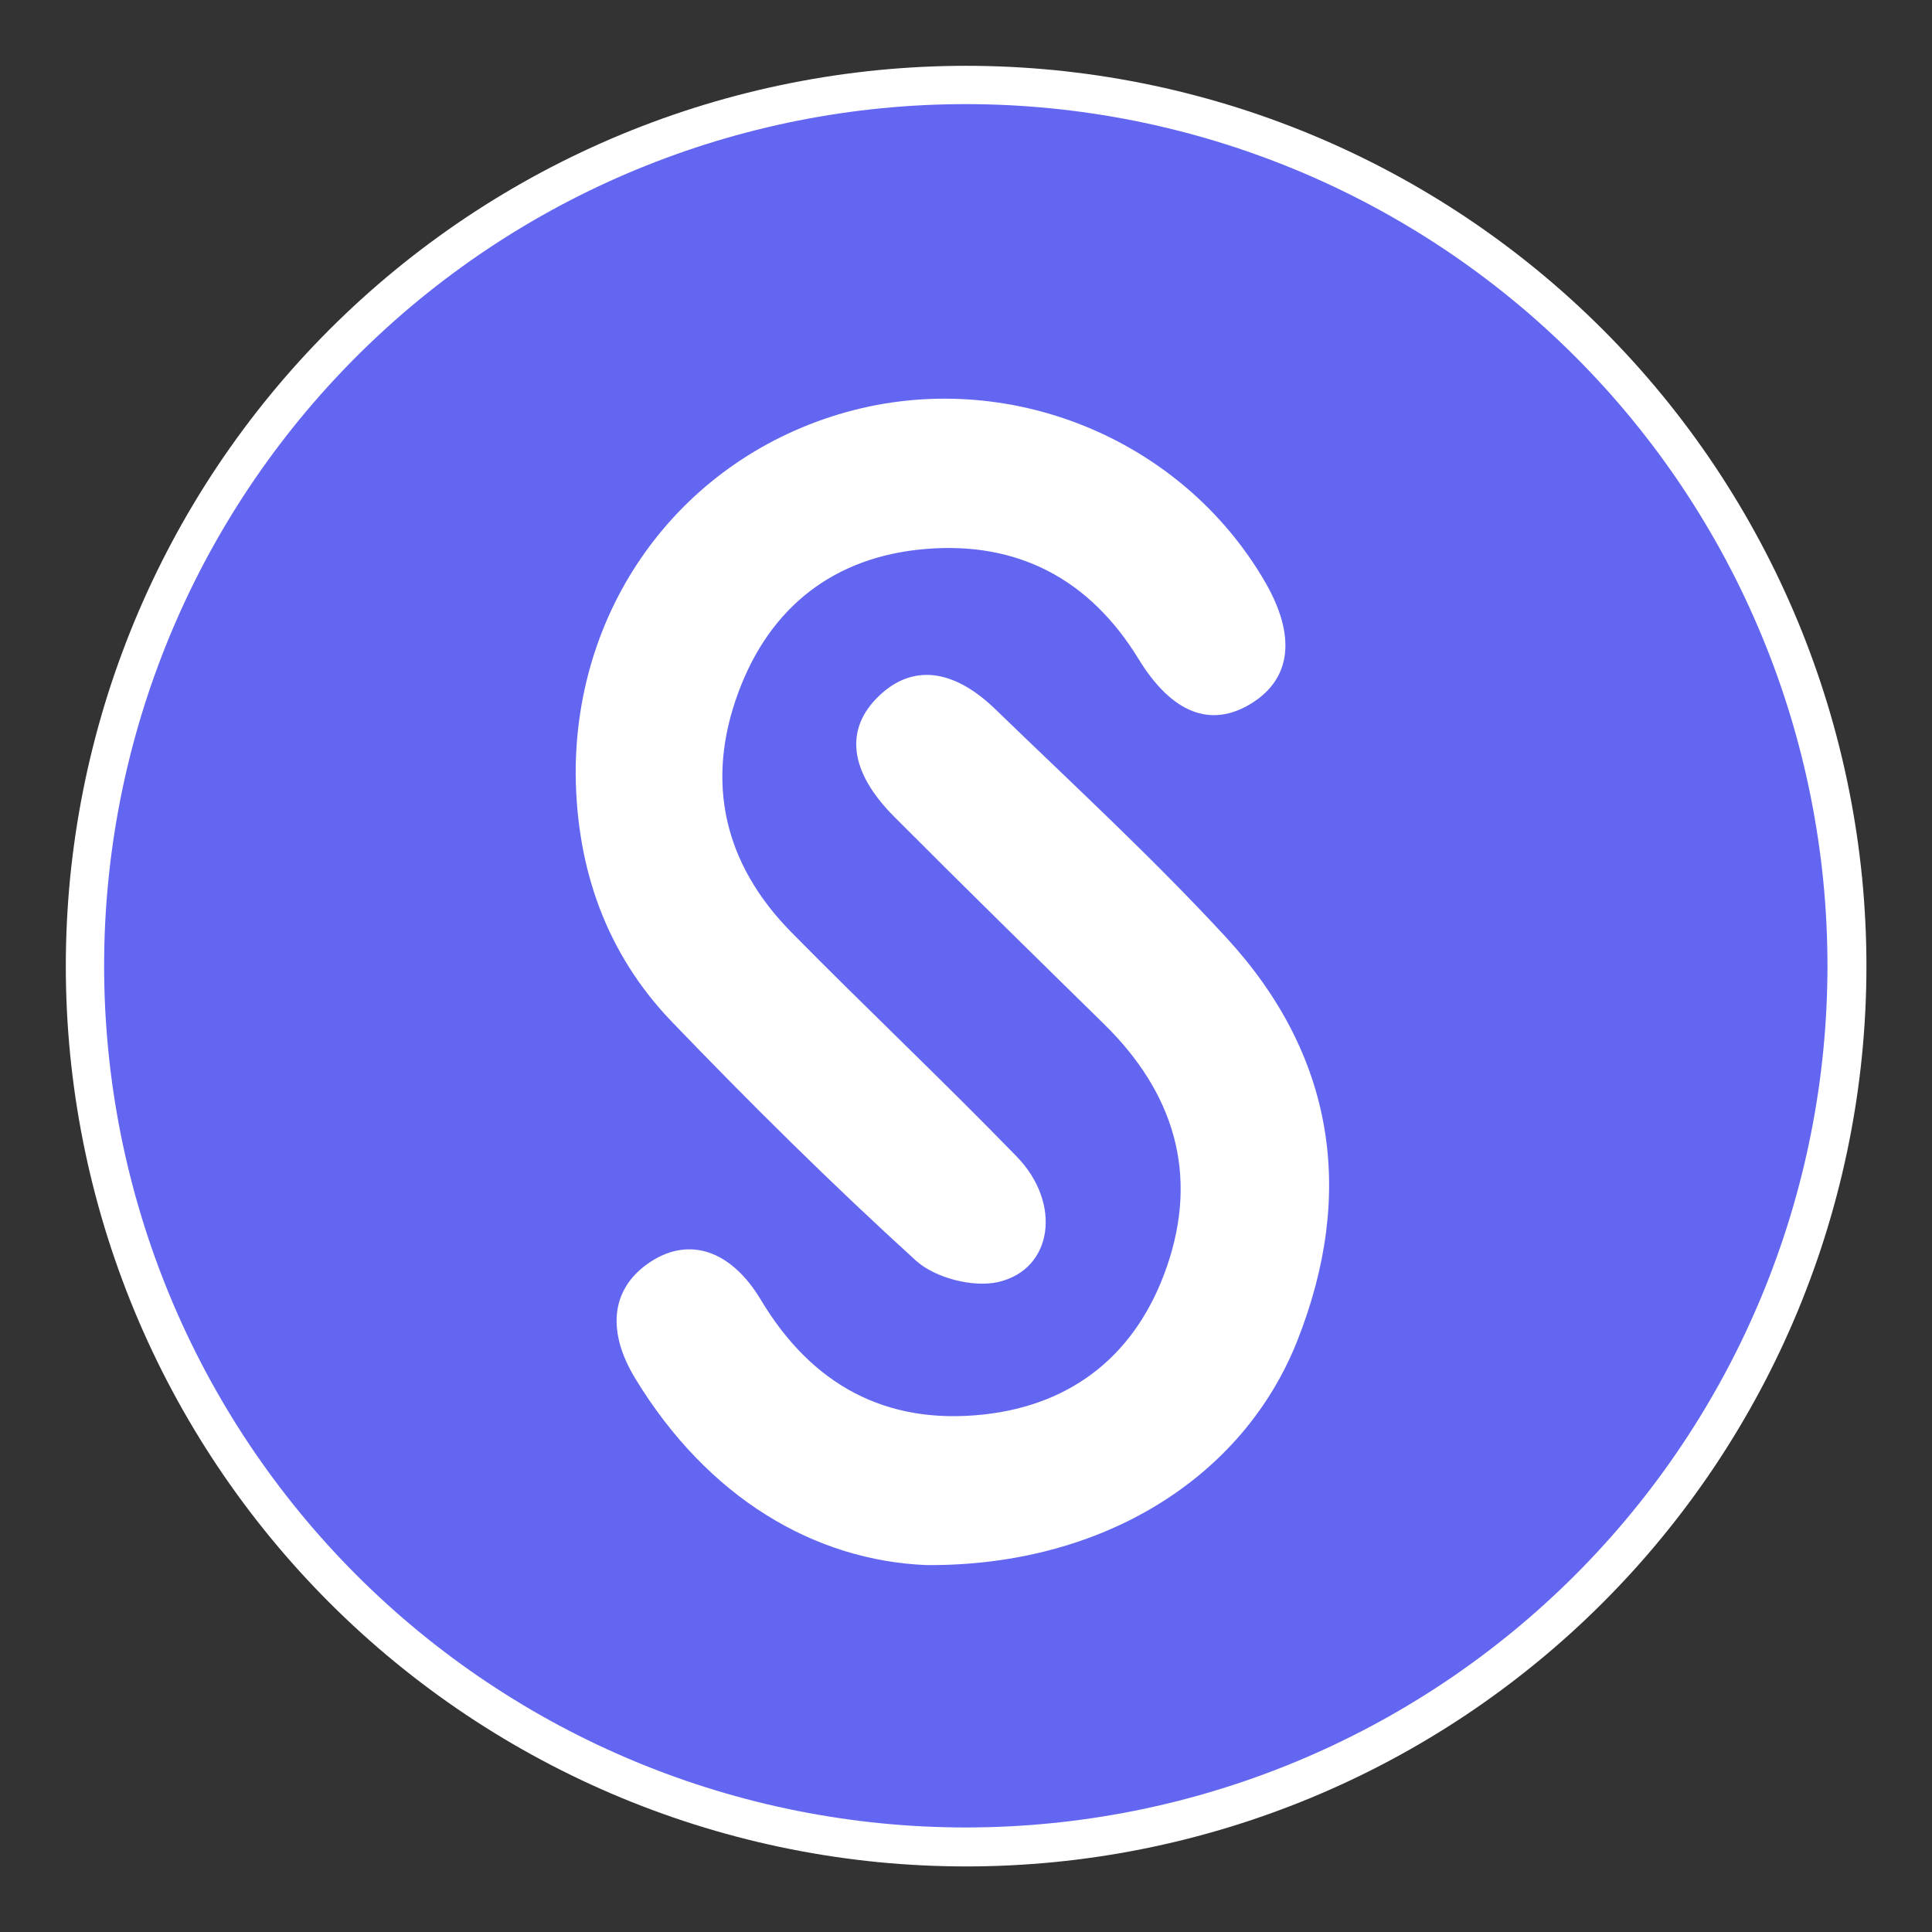 <svg xmlns="http://www.w3.org/2000/svg" xmlns:xlink="http://www.w3.org/1999/xlink" width="500" zoomAndPan="magnify" viewBox="0 0 375 375" height="500" preserveAspectRatio="xMidYMid meet" version="1.0"><rect x="0" y="0" width="375" height="375" fill="#333333" stroke="none"/><defs><clipPath id="32d23e406f"><path d="M 12.773 12.773 L 362.273 12.773 L 362.273 362.273 L 12.773 362.273 Z M 12.773 12.773 " clip-rule="nonzero"/></clipPath><clipPath id="84e9a4f9f1"><path d="M 20.211 20.211 L 354.711 20.211 L 354.711 354.711 L 20.211 354.711 Z M 20.211 20.211 " clip-rule="nonzero"/></clipPath><clipPath id="a0a89023f7"><path d="M 111.621 77 L 250 77 L 250 250 L 111.621 250 Z M 111.621 77 " clip-rule="nonzero"/></clipPath></defs><g clip-path="url(#32d23e406f)"><path fill="#ffffff" d="M 362.273 187.523 C 362.273 190.383 362.203 193.242 362.062 196.098 C 361.922 198.953 361.711 201.805 361.434 204.652 C 361.152 207.5 360.801 210.336 360.383 213.164 C 359.961 215.992 359.473 218.809 358.914 221.617 C 358.359 224.422 357.73 227.211 357.035 229.984 C 356.34 232.758 355.578 235.516 354.75 238.25 C 353.918 240.988 353.023 243.703 352.059 246.395 C 351.094 249.086 350.066 251.754 348.973 254.398 C 347.875 257.039 346.719 259.652 345.496 262.238 C 344.273 264.824 342.988 267.379 341.641 269.898 C 340.289 272.422 338.883 274.91 337.41 277.363 C 335.941 279.816 334.41 282.23 332.824 284.609 C 331.234 286.988 329.586 289.324 327.883 291.621 C 326.18 293.918 324.422 296.172 322.605 298.383 C 320.793 300.594 318.926 302.758 317.004 304.879 C 315.086 306.996 313.113 309.066 311.09 311.09 C 309.066 313.113 306.996 315.086 304.879 317.004 C 302.758 318.926 300.594 320.793 298.383 322.605 C 296.172 324.422 293.918 326.18 291.621 327.883 C 289.324 329.586 286.988 331.234 284.609 332.824 C 282.23 334.41 279.816 335.941 277.363 337.41 C 274.91 338.883 272.422 340.289 269.898 341.641 C 267.379 342.988 264.824 344.273 262.238 345.496 C 259.652 346.719 257.039 347.875 254.398 348.973 C 251.754 350.066 249.086 351.094 246.395 352.059 C 243.703 353.023 240.988 353.918 238.25 354.75 C 235.516 355.578 232.758 356.34 229.984 357.035 C 227.211 357.73 224.422 358.359 221.617 358.914 C 218.809 359.473 215.992 359.961 213.164 360.383 C 210.336 360.801 207.496 361.152 204.652 361.434 C 201.805 361.711 198.953 361.922 196.098 362.062 C 193.242 362.203 190.383 362.273 187.523 362.273 C 184.664 362.273 181.805 362.203 178.949 362.062 C 176.094 361.922 173.242 361.711 170.395 361.434 C 167.547 361.152 164.711 360.801 161.883 360.383 C 159.055 359.961 156.234 359.473 153.43 358.914 C 150.625 358.359 147.836 357.73 145.062 357.035 C 142.289 356.34 139.531 355.578 136.797 354.75 C 134.059 353.918 131.344 353.023 128.652 352.059 C 125.961 351.094 123.293 350.066 120.648 348.973 C 118.008 347.875 115.395 346.719 112.809 345.496 C 110.223 344.273 107.668 342.988 105.148 341.641 C 102.625 340.289 100.137 338.883 97.684 337.41 C 95.23 335.941 92.816 334.41 90.438 332.824 C 88.059 331.234 85.723 329.586 83.426 327.883 C 81.129 326.18 78.875 324.422 76.664 322.605 C 74.453 320.793 72.289 318.926 70.168 317.004 C 68.051 315.086 65.98 313.113 63.957 311.09 C 61.934 309.066 59.961 306.996 58.043 304.879 C 56.121 302.758 54.254 300.594 52.441 298.383 C 50.625 296.172 48.867 293.918 47.164 291.621 C 45.461 289.324 43.812 286.988 42.223 284.609 C 40.637 282.23 39.105 279.816 37.637 277.363 C 36.164 274.91 34.754 272.422 33.406 269.898 C 32.059 267.379 30.773 264.824 29.551 262.238 C 28.328 259.652 27.168 257.039 26.074 254.398 C 24.98 251.754 23.953 249.086 22.988 246.395 C 22.023 243.703 21.129 240.988 20.297 238.25 C 19.469 235.516 18.707 232.758 18.012 229.984 C 17.316 227.211 16.688 224.422 16.133 221.617 C 15.574 218.809 15.086 215.992 14.664 213.164 C 14.246 210.336 13.895 207.496 13.613 204.652 C 13.336 201.805 13.125 198.953 12.984 196.098 C 12.844 193.242 12.773 190.383 12.773 187.523 C 12.773 184.664 12.844 181.805 12.984 178.949 C 13.125 176.094 13.336 173.242 13.613 170.395 C 13.895 167.547 14.246 164.711 14.664 161.883 C 15.086 159.055 15.574 156.234 16.133 153.43 C 16.688 150.625 17.316 147.836 18.012 145.062 C 18.707 142.289 19.469 139.531 20.297 136.797 C 21.129 134.059 22.023 131.344 22.988 128.652 C 23.953 125.961 24.98 123.293 26.074 120.648 C 27.168 118.008 28.328 115.395 29.551 112.809 C 30.773 110.223 32.059 107.668 33.406 105.148 C 34.754 102.625 36.164 100.137 37.637 97.684 C 39.105 95.23 40.637 92.816 42.223 90.438 C 43.812 88.059 45.461 85.723 47.164 83.426 C 48.867 81.129 50.625 78.875 52.441 76.664 C 54.254 74.453 56.121 72.289 58.043 70.168 C 59.961 68.051 61.934 65.98 63.957 63.957 C 65.98 61.934 68.051 59.961 70.168 58.043 C 72.289 56.121 74.453 54.254 76.664 52.441 C 78.875 50.625 81.129 48.867 83.426 47.164 C 85.723 45.461 88.059 43.812 90.438 42.223 C 92.816 40.637 95.23 39.105 97.684 37.637 C 100.137 36.164 102.625 34.754 105.148 33.406 C 107.668 32.059 110.223 30.773 112.809 29.551 C 115.395 28.328 118.008 27.168 120.648 26.074 C 123.293 24.98 125.961 23.953 128.652 22.988 C 131.344 22.023 134.059 21.129 136.797 20.297 C 139.531 19.469 142.289 18.707 145.062 18.012 C 147.836 17.316 150.625 16.688 153.43 16.133 C 156.234 15.574 159.055 15.086 161.883 14.664 C 164.711 14.246 167.547 13.895 170.395 13.613 C 173.242 13.336 176.094 13.125 178.949 12.984 C 181.805 12.844 184.664 12.773 187.523 12.773 C 190.383 12.773 193.242 12.844 196.098 12.984 C 198.953 13.125 201.805 13.336 204.652 13.613 C 207.496 13.895 210.336 14.246 213.164 14.664 C 215.992 15.086 218.809 15.574 221.617 16.133 C 224.422 16.688 227.211 17.316 229.984 18.012 C 232.758 18.707 235.516 19.469 238.25 20.297 C 240.988 21.129 243.703 22.023 246.395 22.988 C 249.086 23.953 251.754 24.98 254.398 26.074 C 257.039 27.168 259.652 28.328 262.238 29.551 C 264.824 30.773 267.379 32.059 269.898 33.406 C 272.422 34.754 274.91 36.164 277.363 37.637 C 279.816 39.105 282.23 40.637 284.609 42.223 C 286.988 43.812 289.324 45.461 291.621 47.164 C 293.918 48.867 296.172 50.625 298.383 52.441 C 300.594 54.254 302.758 56.121 304.879 58.043 C 306.996 59.961 309.066 61.934 311.09 63.957 C 313.113 65.98 315.086 68.051 317.004 70.168 C 318.926 72.289 320.793 74.453 322.605 76.664 C 324.422 78.875 326.18 81.129 327.883 83.426 C 329.586 85.723 331.234 88.059 332.824 90.438 C 334.41 92.816 335.941 95.23 337.41 97.684 C 338.883 100.137 340.289 102.625 341.641 105.148 C 342.988 107.668 344.273 110.223 345.496 112.809 C 346.719 115.395 347.875 118.008 348.973 120.648 C 350.066 123.293 351.094 125.961 352.059 128.652 C 353.023 131.344 353.918 134.059 354.75 136.797 C 355.578 139.531 356.34 142.289 357.035 145.062 C 357.73 147.836 358.359 150.625 358.914 153.43 C 359.473 156.234 359.961 159.055 360.383 161.883 C 360.801 164.711 361.152 167.547 361.434 170.395 C 361.711 173.242 361.922 176.094 362.062 178.949 C 362.203 181.805 362.273 184.664 362.273 187.523 Z M 362.273 187.523 " fill-opacity="1" fill-rule="nonzero"/></g><g clip-path="url(#84e9a4f9f1)"><path fill="#6366f1" d="M 354.711 187.461 C 354.711 190.195 354.641 192.934 354.508 195.668 C 354.375 198.398 354.172 201.129 353.902 203.852 C 353.637 206.578 353.301 209.293 352.898 212 C 352.496 214.707 352.031 217.402 351.496 220.09 C 350.961 222.773 350.363 225.441 349.699 228.098 C 349.031 230.754 348.301 233.391 347.508 236.012 C 346.715 238.629 345.855 241.227 344.934 243.805 C 344.012 246.383 343.027 248.934 341.977 251.465 C 340.93 253.992 339.82 256.492 338.652 258.969 C 337.48 261.441 336.25 263.887 334.961 266.301 C 333.672 268.715 332.32 271.094 330.914 273.441 C 329.508 275.793 328.043 278.102 326.523 280.379 C 325.004 282.656 323.426 284.891 321.797 287.09 C 320.164 289.289 318.48 291.445 316.746 293.562 C 315.008 295.68 313.223 297.75 311.383 299.777 C 309.547 301.805 307.66 303.789 305.723 305.723 C 303.789 307.66 301.805 309.547 299.777 311.383 C 297.75 313.223 295.68 315.008 293.562 316.746 C 291.445 318.48 289.289 320.164 287.09 321.797 C 284.891 323.426 282.656 325.004 280.379 326.523 C 278.102 328.043 275.793 329.508 273.441 330.914 C 271.094 332.32 268.715 333.672 266.301 334.961 C 263.887 336.25 261.441 337.48 258.969 338.652 C 256.492 339.82 253.992 340.93 251.465 341.977 C 248.934 343.027 246.383 344.012 243.805 344.934 C 241.227 345.855 238.629 346.715 236.008 347.508 C 233.391 348.301 230.754 349.031 228.098 349.699 C 225.441 350.363 222.773 350.961 220.09 351.496 C 217.402 352.031 214.707 352.496 212 352.898 C 209.293 353.301 206.578 353.637 203.852 353.902 C 201.129 354.172 198.398 354.375 195.668 354.508 C 192.934 354.641 190.195 354.711 187.461 354.711 C 184.723 354.711 181.988 354.641 179.254 354.508 C 176.52 354.375 173.789 354.172 171.066 353.906 C 168.344 353.637 165.625 353.301 162.918 352.898 C 160.211 352.496 157.516 352.031 154.832 351.496 C 152.145 350.961 149.477 350.363 146.82 349.699 C 144.168 349.031 141.527 348.301 138.91 347.508 C 136.289 346.715 133.691 345.855 131.113 344.934 C 128.539 344.012 125.984 343.027 123.457 341.977 C 120.926 340.93 118.426 339.82 115.949 338.652 C 113.477 337.48 111.031 336.25 108.617 334.961 C 106.203 333.672 103.824 332.32 101.477 330.914 C 99.129 329.508 96.816 328.043 94.539 326.523 C 92.266 325.004 90.027 323.426 87.828 321.797 C 85.629 320.164 83.473 318.48 81.355 316.746 C 79.242 315.008 77.168 313.223 75.141 311.383 C 73.113 309.547 71.133 307.66 69.195 305.723 C 67.262 303.789 65.375 301.805 63.535 299.777 C 61.699 297.75 59.91 295.68 58.172 293.562 C 56.438 291.445 54.754 289.289 53.125 287.09 C 51.492 284.891 49.918 282.656 48.395 280.379 C 46.875 278.102 45.41 275.793 44.004 273.441 C 42.598 271.094 41.25 268.715 39.957 266.301 C 38.668 263.887 37.438 261.441 36.266 258.969 C 35.098 256.492 33.988 253.992 32.941 251.465 C 31.895 248.934 30.91 246.383 29.988 243.805 C 29.062 241.227 28.207 238.629 27.41 236.008 C 26.617 233.391 25.887 230.754 25.223 228.098 C 24.559 225.441 23.957 222.773 23.422 220.09 C 22.891 217.402 22.422 214.707 22.02 212 C 21.617 209.293 21.285 206.578 21.016 203.852 C 20.746 201.129 20.547 198.398 20.41 195.668 C 20.277 192.934 20.211 190.195 20.211 187.461 C 20.211 184.723 20.277 181.988 20.41 179.254 C 20.547 176.52 20.746 173.789 21.016 171.066 C 21.285 168.344 21.617 165.625 22.02 162.918 C 22.422 160.211 22.891 157.516 23.422 154.832 C 23.957 152.145 24.559 149.477 25.223 146.82 C 25.887 144.168 26.617 141.527 27.41 138.91 C 28.207 136.289 29.062 133.691 29.988 131.113 C 30.91 128.539 31.895 125.984 32.941 123.457 C 33.988 120.926 35.098 118.426 36.266 115.949 C 37.438 113.477 38.668 111.031 39.957 108.617 C 41.25 106.203 42.598 103.824 44.004 101.477 C 45.41 99.129 46.875 96.816 48.395 94.539 C 49.918 92.266 51.492 90.027 53.125 87.828 C 54.754 85.629 56.438 83.473 58.172 81.355 C 59.91 79.242 61.699 77.168 63.535 75.141 C 65.375 73.113 67.262 71.133 69.195 69.195 C 71.133 67.262 73.113 65.375 75.141 63.535 C 77.168 61.699 79.242 59.91 81.355 58.172 C 83.473 56.438 85.629 54.754 87.828 53.125 C 90.027 51.492 92.266 49.918 94.539 48.395 C 96.816 46.875 99.129 45.41 101.477 44.004 C 103.824 42.598 106.203 41.25 108.617 39.957 C 111.031 38.668 113.477 37.438 115.949 36.266 C 118.426 35.098 120.926 33.988 123.457 32.941 C 125.984 31.895 128.539 30.91 131.113 29.988 C 133.691 29.062 136.289 28.207 138.91 27.41 C 141.527 26.617 144.168 25.887 146.82 25.223 C 149.477 24.559 152.145 23.957 154.832 23.422 C 157.516 22.891 160.211 22.422 162.918 22.02 C 165.625 21.617 168.344 21.285 171.066 21.016 C 173.789 20.746 176.52 20.547 179.254 20.41 C 181.988 20.277 184.723 20.211 187.461 20.211 C 190.195 20.211 192.934 20.277 195.668 20.41 C 198.398 20.547 201.129 20.746 203.852 21.016 C 206.578 21.285 209.293 21.617 212 22.02 C 214.707 22.422 217.402 22.891 220.09 23.422 C 222.773 23.957 225.441 24.559 228.098 25.223 C 230.754 25.887 233.391 26.617 236.012 27.41 C 238.629 28.207 241.227 29.062 243.805 29.988 C 246.383 30.91 248.934 31.895 251.465 32.941 C 253.992 33.988 256.492 35.098 258.969 36.266 C 261.441 37.438 263.887 38.668 266.301 39.957 C 268.715 41.25 271.094 42.598 273.441 44.004 C 275.793 45.41 278.102 46.875 280.379 48.395 C 282.656 49.918 284.891 51.492 287.09 53.125 C 289.289 54.754 291.445 56.438 293.562 58.172 C 295.68 59.91 297.75 61.699 299.777 63.535 C 301.805 65.375 303.789 67.262 305.723 69.195 C 307.66 71.133 309.547 73.113 311.383 75.141 C 313.223 77.168 315.008 79.242 316.746 81.355 C 318.48 83.473 320.164 85.629 321.797 87.828 C 323.426 90.027 325.004 92.266 326.523 94.539 C 328.043 96.816 329.508 99.129 330.914 101.477 C 332.32 103.824 333.672 106.203 334.961 108.617 C 336.25 111.031 337.48 113.477 338.652 115.949 C 339.82 118.426 340.93 120.926 341.977 123.457 C 343.027 125.984 344.012 128.539 344.934 131.113 C 345.855 133.691 346.715 136.289 347.508 138.91 C 348.301 141.527 349.031 144.168 349.699 146.82 C 350.363 149.477 350.961 152.145 351.496 154.832 C 352.031 157.516 352.496 160.211 352.898 162.918 C 353.301 165.625 353.637 168.344 353.906 171.066 C 354.172 173.789 354.375 176.52 354.508 179.254 C 354.641 181.988 354.711 184.723 354.711 187.461 Z M 354.711 187.461 " fill-opacity="1" fill-rule="nonzero"/></g><path fill="#ffffff" d="M 179.887 303.785 C 158.145 302.922 137.43 290.789 123.312 267.578 C 117.457 257.957 118.824 249.727 126.367 244.852 C 133.805 240.047 141.879 242.609 147.691 252.312 C 157.559 268.789 171.93 276.605 190.867 274.559 C 208.469 272.652 220.668 262.609 226.453 245.961 C 232.746 227.859 227.844 212.07 214.293 198.773 C 200.656 185.395 187.016 172.023 173.535 158.492 C 164.812 149.734 163.922 141.531 170.555 135.129 C 176.977 128.934 184.922 129.641 193.242 137.703 C 208.312 152.293 223.773 166.543 237.984 181.945 C 259.074 204.812 263.156 231.641 251.766 260.336 C 241.273 286.75 214.117 303.988 179.887 303.785 Z M 179.887 303.785 " fill-opacity="1" fill-rule="nonzero"/><g clip-path="url(#a0a89023f7)"><path fill="#ffffff" d="M 111.738 150.289 C 111.633 117.004 132.691 88.812 164.262 79.992 C 195.477 71.27 229.273 84.953 245.516 112.895 C 251.613 123.391 250.688 131.711 242.879 136.539 C 235.062 141.375 227.461 138.484 221.004 127.926 C 211.465 112.328 197.449 105.031 179.52 106.566 C 161.91 108.07 149.469 117.785 143.328 134.352 C 136.859 151.789 140.52 167.664 153.582 180.926 C 168.027 195.598 183.02 209.73 197.359 224.504 C 206.145 233.555 204.375 246.379 193.77 248.836 C 188.914 249.965 181.484 248.055 177.781 244.684 C 161.453 229.836 145.734 214.266 130.426 198.344 C 117.691 185.109 111.922 168.664 111.738 150.289 Z M 111.738 150.289 " fill-opacity="1" fill-rule="nonzero"/></g></svg>